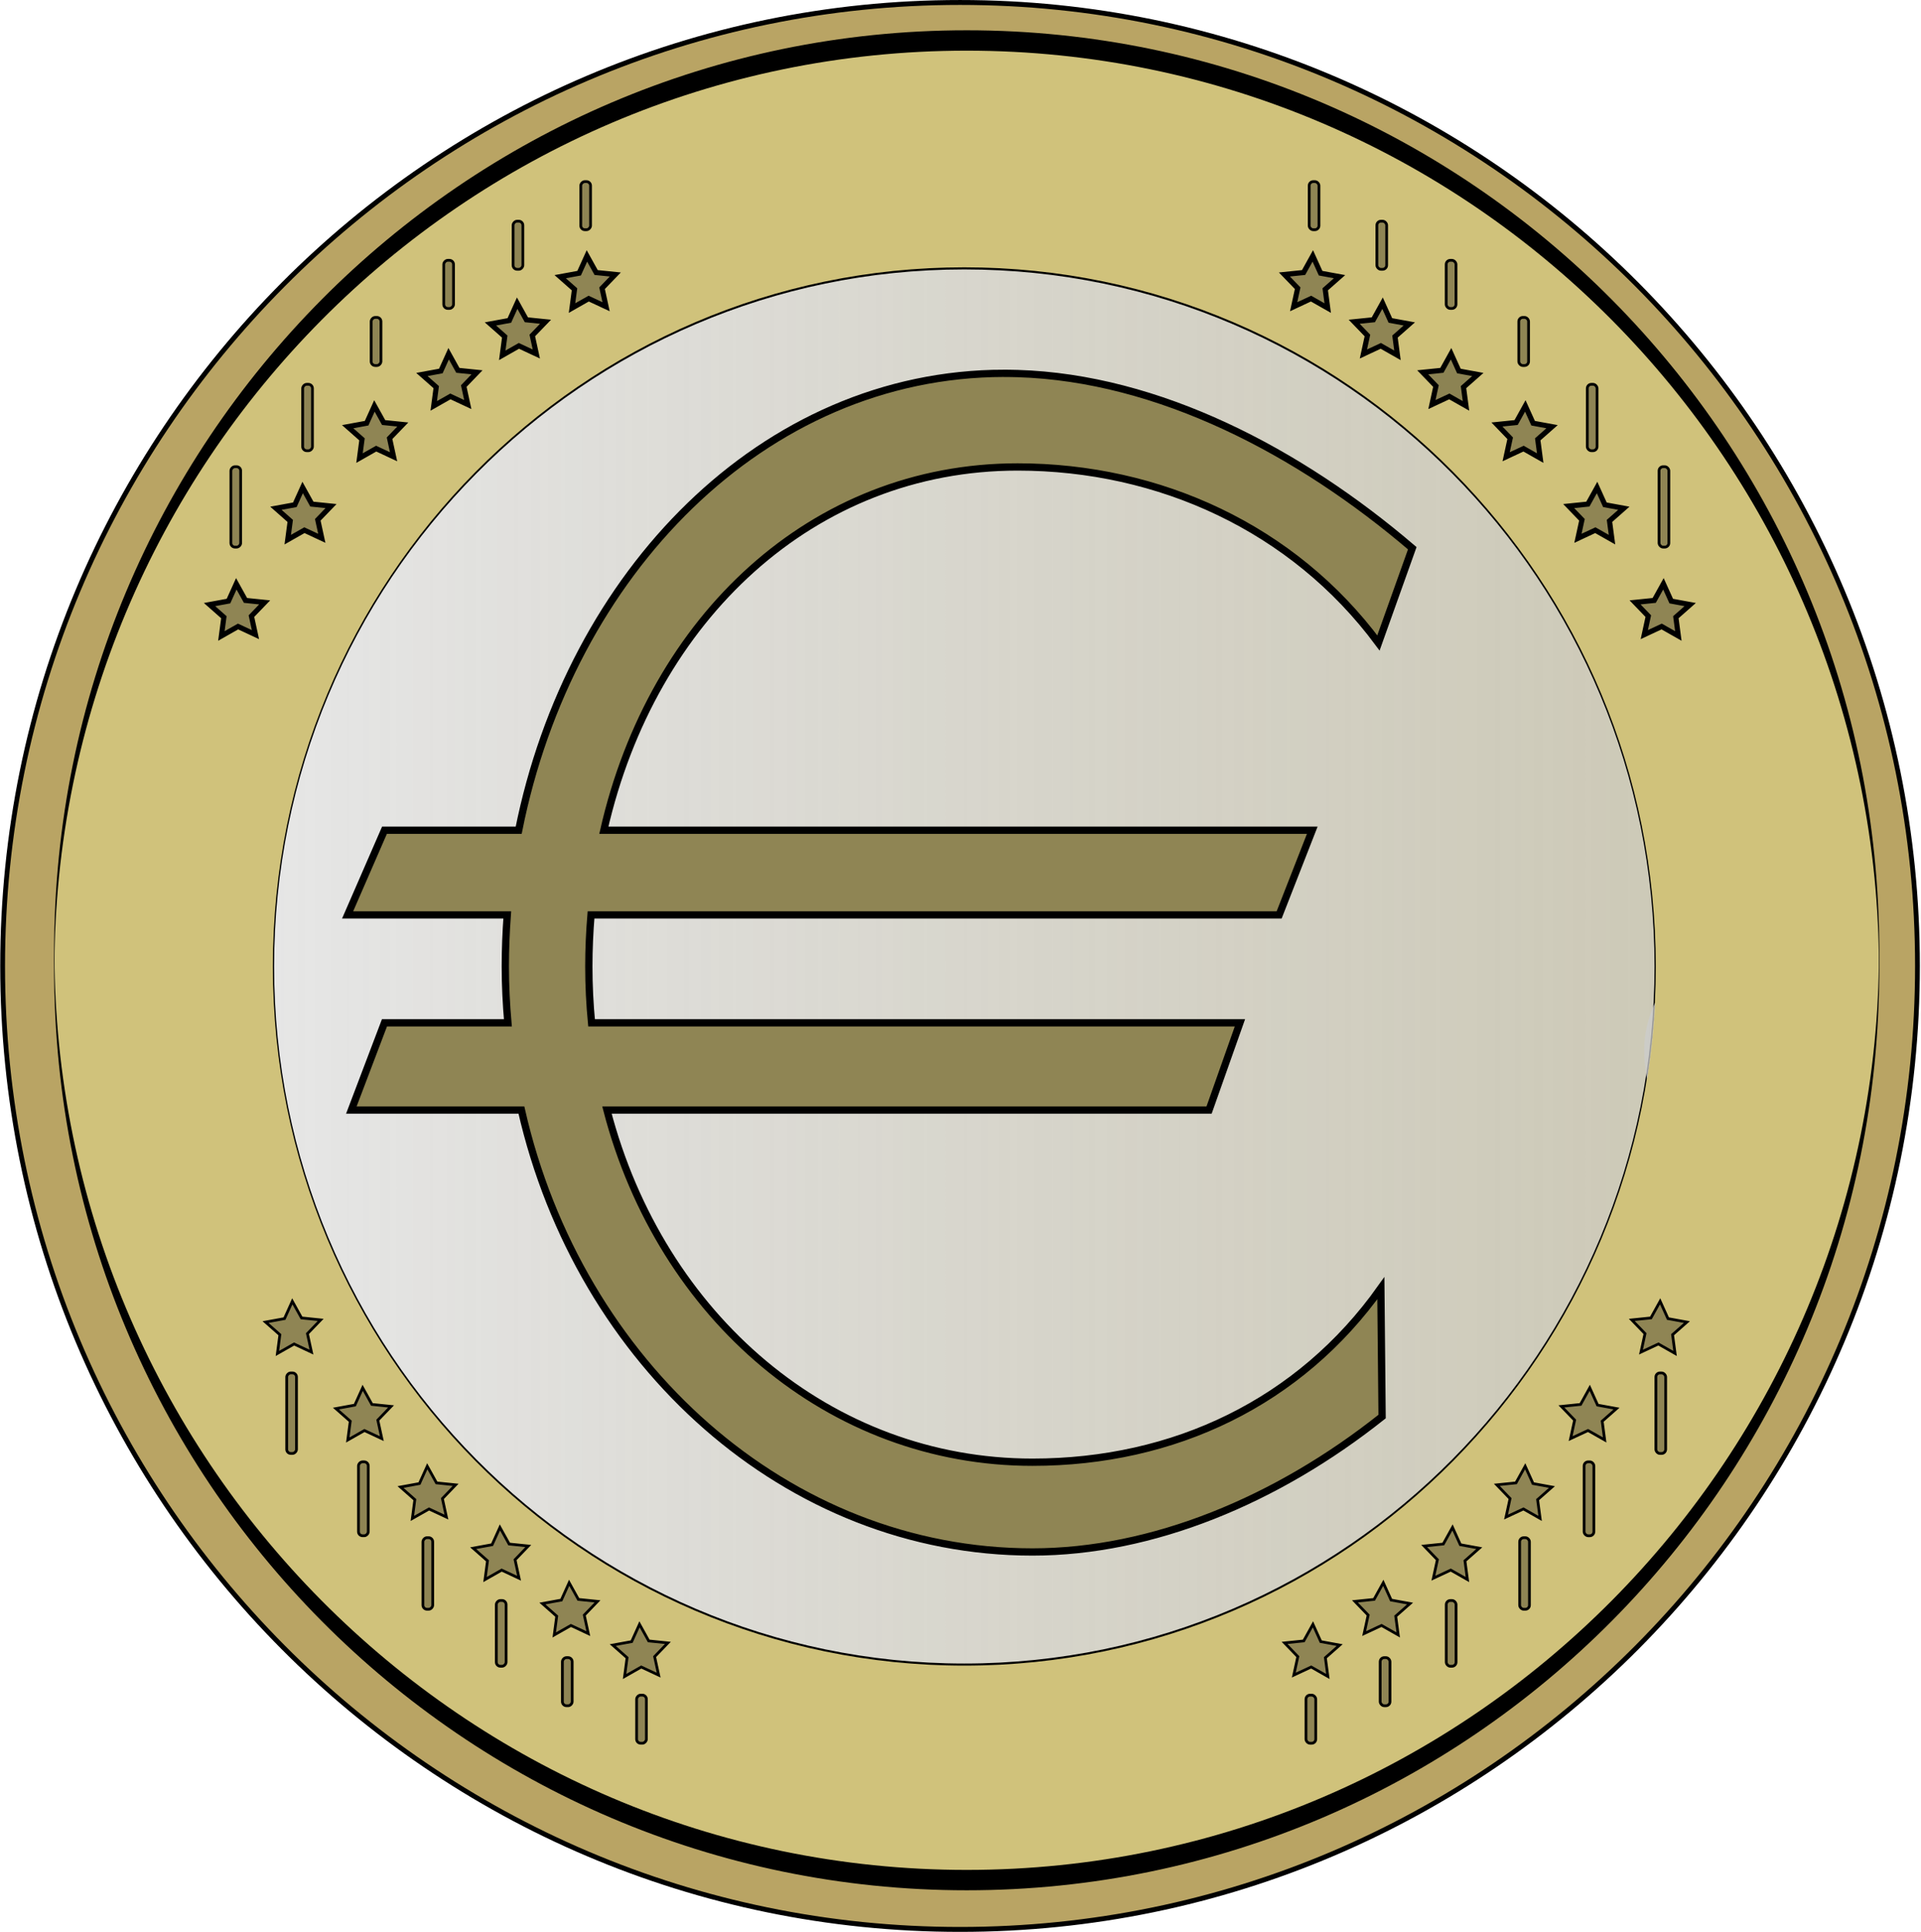<?xml version="1.0" encoding="UTF-8" standalone="no"?>
<svg id="svg2997" viewBox="0 0 715.13 719.16" version="1.1" sodipodi:docname="cara3.svg"
   inkscape:version="1.2.1 (9c6d41e410, 2022-07-14)" xmlns:inkscape="http://www.inkscape.org/namespaces/inkscape"
   xmlns:sodipodi="http://sodipodi.sourceforge.net/DTD/sodipodi-0.dtd" xmlns="http://www.w3.org/2000/svg"
   xmlns:svg="http://www.w3.org/2000/svg" xmlns:rdf="http://www.w3.org/1999/02/22-rdf-syntax-ns#"
   xmlns:cc="http://creativecommons.org/ns#" xmlns:dc="http://purl.org/dc/elements/1.1/">
   <sodipodi:namedview id="namedview66" pagecolor="#505050" bordercolor="#ffffff" borderopacity="1"
      inkscape:showpageshadow="0" inkscape:pageopacity="0" inkscape:pagecheckerboard="1" inkscape:deskcolor="#505050"
      showgrid="false" showguides="true" inkscape:zoom="1.1527338" inkscape:cx="219.0445" inkscape:cy="360.01374"
      inkscape:window-width="1920" inkscape:window-height="1009" inkscape:window-x="-8" inkscape:window-y="-8"
      inkscape:window-maximized="1" inkscape:current-layer="g4633">
      <sodipodi:guide position="326.181,360.014" orientation="0,-1" id="guide615" inkscape:locked="false" />
      <sodipodi:guide position="359.146,253.311" orientation="1,0" id="guide617" inkscape:locked="false" />
   </sodipodi:namedview>
   <defs id="defs2999">
      <linearGradient id="linearGradient4687" y2="129.08" gradientUnits="userSpaceOnUse" y1="129.08" x2="1012.4"
         x1="-224.48">
         <stop id="stop8780" stop-color="#e6e6e6" offset="0" />
         <stop id="stop8782" stop-color="#ccc" stop-opacity=".746" offset="1" />
      </linearGradient>
      <linearGradient id="linearGradient4689" x1="-224.48" gradientUnits="userSpaceOnUse" y1="129.08"
         gradientTransform="matrix(.416 0 0 .699 208.46 295.68)" x2="1012.4" y2="129.08">
         <stop id="stop8780-1" stop-color="#e6e6e6" offset="0" />
         <stop id="stop8782-6" stop-color="#ccc" stop-opacity=".746" offset="1" />
      </linearGradient>
   </defs>
   <g id="layer3" transform="translate(-13.377 -26.164)">
      <g id="g4633">
         <path id="path3165"
            d="m977.83 472.53c0 324.69-268.64 587.91-600.03 587.91s-600.03-263.22-600.03-587.91 268.64-587.91 600.03-587.91 600.03 263.22 600.03 587.91z"
            fill-opacity=".993" transform="matrix(.594 0 0 .61 146.36 97.467)" stroke="#000" stroke-width="3"
            fill="#b9a464" />
         <path id="path3167"
            d="m945.71 459.51c0 8.679-251.36 15.714-561.43 15.714s-561.43-7.035-561.43-15.714c0-8.679 251.36-15.714 561.43-15.714s561.43 7.035 561.43 15.714z"
            stroke="#000" stroke-width=".348" fill="#d0c27b" transform="matrix(.605 0 0 21.788 140.76 -9628.2)" />
         <path id="path7998"
            d="m1012.2 129.08c0 205.3-276.78 371.74-618.21 371.74s-618.21-166.43-618.21-371.74c0-205.3 276.78-371.74 618.21-371.74s618.21 166.43 618.21 371.74z"
            stroke="#000" stroke-width="1.115" fill="url(#linearGradient4687)"
            transform="matrix(.416 0 0 .699 208.46 295.68)" />
         <path id="path7998-6" fill="url(#linearGradient4689)"
            d="m629.58 399.3c-2.173 4.473-3.574 9.491-4.02 14.935-0.242 4.998 0.133 9.568 0.996 13.695 1.516-9.383 2.534-18.937 3.025-28.63z" />
         <path id="path3019-4-8"
            d="m 174.842,177.246 6.206,-3.524 6.475,3.022 -1.496,-6.885 4.928,-5.113 -7.131,-0.731 -3.429,-6.182 -2.911,6.433 -7.047,1.292 5.331,4.706 z"
            fill-opacity="0.325" stroke="#000000" stroke-width="1.914" />
         <path id="path3019-1-3"
            d="m 147.212,196.676 6.206,-3.524 6.475,3.022 -1.496,-6.885 4.928,-5.113 -7.131,-0.731 -3.429,-6.182 -2.911,6.433 -7.047,1.292 5.331,4.706 z"
            fill-opacity="0.314" stroke="#000000" stroke-width="1.914" />
         <path id="path3019-56-22"
            d="m 120.492,227.036 6.206,-3.524 6.475,3.022 -1.496,-6.885 4.928,-5.113 -7.131,-0.731 -3.429,-6.182 -2.911,6.433 -7.047,1.292 5.331,4.706 z"
            fill-opacity="0.314" stroke="#000000" stroke-width="1.914" />
         <path id="path3019-56-2-8"
            d="m 95.792,262.886 6.206,-3.524 6.475,3.022 -1.496,-6.885 4.928,-5.113 -7.131,-0.731 -3.429,-6.182 -2.911,6.433 -7.047,1.292 5.331,4.706 z"
            fill-opacity="0.314" stroke="#000000" stroke-width="1.914" />
         <path id="path3019-2"
            d="m 226.322,140.836 6.206,-3.524 6.475,3.022 -1.496,-6.885 4.928,-5.113 -7.131,-0.731 -3.429,-6.182 -2.911,6.433 -7.047,1.292 5.331,4.706 z"
            fill-opacity="0.314" stroke="#000000" stroke-width="1.914" />
         <path id="path3019-5-2"
            d="m 200.352,158.426 6.206,-3.524 6.475,3.022 -1.496,-6.885 4.928,-5.113 -7.131,-0.731 -3.429,-6.182 -2.911,6.433 -7.047,1.292 5.331,4.706 z"
            fill-opacity="0.314" stroke="#000000" stroke-width="1.914" />
         <rect id="rect3882-58" fill-opacity="0.314" rx="1.522" height="17.914" width="3.644" stroke="#000000"
            y="93.759" x="-233.222" stroke-width="1.022" transform="scale(-1,1)" />
         <rect id="rect3882-6-9" fill-opacity="0.314" rx="1.522" height="17.914" width="3.644" stroke="#000000"
            y="108.49" x="-208.022" stroke-width="1.022" transform="scale(-1,1)" />
         <rect id="rect3882-5-8" fill-opacity="0.314" rx="1.522" height="17.914" width="3.644" stroke="#000000"
            y="123.06" x="-182.212" stroke-width="1.022" transform="scale(-1,1)" />
         <rect id="rect3882-63-5" fill-opacity="0.314" rx="1.522" height="17.914" width="3.644" stroke="#000000"
            y="144.31" x="-155.192" stroke-width="1.022" transform="scale(-1,1)" />
         <rect id="rect3882-0-4" fill-opacity="0.314" rx="1.522" height="24.721" width="3.644"
            stroke="#000000" y="169.21" x="-129.692" stroke-width="1.022" transform="scale(-1,1)" />
         <rect id="rect3882-2-2" fill-opacity="0.314" rx="1.522" height="29.933" width="3.644"
            stroke="#000000" y="199.88" x="-102.972" stroke-width="1.022" transform="scale(-1,1)" />
         <path id="path3019-56-7-0"
            d="m 116.642,529.959 6.206,-3.524 6.475,3.022 -1.496,-6.885 4.928,-5.113 -7.131,-0.731 -3.429,-6.182 -2.911,6.433 -7.047,1.292 5.331,4.706 z"
            fill-opacity="0.314" stroke="#000000" stroke-width="1.022" />
         <path id="path3019-56-23-9"
            d="m 142.842,562.159 6.206,-3.524 6.475,3.022 -1.496,-6.885 4.928,-5.113 -7.131,-0.731 -3.429,-6.182 -2.911,6.433 -7.047,1.292 5.331,4.706 z"
            fill-opacity="0.314" stroke="#000000" stroke-width="1.022" />
         <path id="path3019-56-70-3"
            d="m 166.882,591.359 6.206,-3.524 6.475,3.022 -1.496,-6.885 4.928,-5.113 -7.131,-0.731 -3.429,-6.182 -2.911,6.433 -7.047,1.292 5.331,4.706 z"
            fill-opacity="0.314" stroke="#000000" stroke-width="1.022" />
         <path id="path3019-56-8-6"
            d="m 193.932,614.119 6.206,-3.524 6.475,3.022 -1.496,-6.885 4.928,-5.113 -7.131,-0.731 -3.429,-6.182 -2.911,6.433 -7.047,1.292 5.331,4.706 z"
            fill-opacity="0.314" stroke="#000000" stroke-width="1.022" />
         <path id="path3019-56-76-2"
            d="m 219.702,634.729 6.206,-3.524 6.475,3.022 -1.496,-6.885 4.928,-5.113 -7.131,-0.731 -3.429,-6.182 -2.911,6.433 -7.047,1.292 5.331,4.706 z"
            fill-opacity="0.314" stroke="#000000" stroke-width="1.022" />
         <path id="path3019-56-73-2"
            d="m 245.892,650.189 6.206,-3.524 6.475,3.022 -1.496,-6.885 4.928,-5.113 -7.131,-0.731 -3.429,-6.182 -2.911,6.433 -7.047,1.292 5.331,4.706 z"
            fill-opacity="0.314" stroke="#000000" stroke-width="1.022" />
         <rect id="rect3882-3-0" fill-opacity="0.314" rx="1.522" height="17.914" width="3.644" stroke="#000000"
            y="657.124" x="-254.012" stroke-width="1.022" transform="scale(-1,1)" />
         <rect id="rect3882-03-7" fill-opacity="0.314" rx="1.522" height="17.914" width="3.644" stroke="#000000"
            y="643.164" x="-226.382" stroke-width="1.022" transform="scale(-1,1)" />
         <rect id="rect3882-673-7" fill-opacity="0.314" rx="1.522" height="24.477" width="3.644"
            stroke="#000000" y="621.904" x="-201.782" stroke-width="1.022" transform="scale(-1,1)" />
         <rect id="rect3882-1-0" fill-opacity="0.314" rx="1.522" height="26.64" width="3.644"
            stroke="#000000" y="598.524" x="-174.462" stroke-width="1.022" transform="scale(-1,1)" />
         <rect id="rect3882-53-3" fill-opacity="0.314" rx="1.522" height="27.508" width="3.644"
            stroke="#000000" y="570.294" x="-150.472" stroke-width="1.022" transform="scale(-1,1)" />
         <rect id="rect3882-38-2" fill-opacity="0.314" rx="1.522" height="29.977" width="3.644"
            stroke="#000000" y="537.194" x="-123.752" stroke-width="1.022" transform="scale(-1,1)" />
         <path id="path3019-56-7"
            d="m593.97 66.453-11.515-6.66-12.014 5.711 2.775-13.01-9.144-9.662 13.231-1.381 6.363-11.682 5.402 12.156 13.076 2.442-9.892 8.894z"
            fill-opacity=".314" transform="matrix(.539 0 0 .529 316.8 494.8)" stroke="#000"
            stroke-width="1.914" />
         <path id="path3019-56-23"
            d="m593.97 66.453-11.515-6.66-12.014 5.711 2.775-13.01-9.144-9.662 13.231-1.381 6.363-11.682 5.402 12.156 13.076 2.442-9.892 8.894z"
            fill-opacity=".314" transform="matrix(.539 0 0 .529 290.6 527)" stroke="#000" stroke-width="1.914" />
         <path id="path3019-56-70"
            d="m593.97 66.453-11.515-6.66-12.014 5.711 2.775-13.01-9.144-9.662 13.231-1.381 6.363-11.682 5.402 12.156 13.076 2.442-9.892 8.894z"
            fill-opacity=".314" transform="matrix(.539 0 0 .529 266.56 556.2)" stroke="#000"
            stroke-width="1.914" />
         <path id="path3019-56-8"
            d="m593.97 66.453-11.515-6.66-12.014 5.711 2.775-13.01-9.144-9.662 13.231-1.381 6.363-11.682 5.402 12.156 13.076 2.442-9.892 8.894z"
            fill-opacity=".314" transform="matrix(.539 0 0 .529 239.51 578.96)" stroke="#000"
            stroke-width="1.914" />
         <path id="path3019-56-76"
            d="m593.97 66.453-11.515-6.66-12.014 5.711 2.775-13.01-9.144-9.662 13.231-1.381 6.363-11.682 5.402 12.156 13.076 2.442-9.892 8.894z"
            fill-opacity=".314" transform="matrix(.539 0 0 .529 213.74 599.57)" stroke="#000"
            stroke-width="1.914" />
         <path id="path3019-56-73"
            d="m593.97 66.453-11.515-6.66-12.014 5.711 2.775-13.01-9.144-9.662 13.231-1.381 6.363-11.682 5.402 12.156 13.076 2.442-9.892 8.894z"
            fill-opacity=".314" transform="matrix(.539 0 0 .529 187.55 615.03)" stroke="#000"
            stroke-width="1.914" />
         <rect id="rect3882-3" fill-opacity=".314" rx="1.522" height="17.914" width="3.643" stroke="#000" y="657.13"
            x="499.55" stroke-width="1.022" />
         <rect id="rect3882-03" fill-opacity=".314" rx="1.522" height="17.914" width="3.643" stroke="#000"
            y="643.17" x="527.18" stroke-width="1.022" />
         <rect id="rect3882-673" fill-opacity=".314" rx="1.522" height="24.477" width="3.643" stroke="#000"
            y="621.91" x="551.78" stroke-width="1.022" />
         <rect id="rect3882-1" fill-opacity=".314" rx="1.522" height="26.64" width="3.643" stroke="#000" y="598.53"
            x="579.1" stroke-width="1.022" />
         <rect id="rect3882-53" fill-opacity=".314" rx="1.522" height="27.508" width="3.643" stroke="#000" y="570.3"
            x="603.09" stroke-width="1.022" />
         <rect id="rect3882-38" fill-opacity=".314" rx="1.522" height="29.977" width="3.643" stroke="#000" y="537.2"
            x="629.81" stroke-width="1.022" />
         <path id="path3019-4"
            d="m 559.123,177.246 -6.206,-3.524 -6.475,3.022 1.496,-6.885 -4.928,-5.113 7.131,-0.731 3.429,-6.182 2.911,6.433 7.047,1.292 -5.331,4.706 z"
            fill-opacity="0.325" stroke="#000000" stroke-width="1.914" />
         <path id="path3019-1"
            d="m 586.753,196.676 -6.206,-3.524 -6.475,3.022 1.496,-6.885 -4.928,-5.113 7.131,-0.731 3.429,-6.182 2.911,6.433 7.047,1.292 -5.331,4.706 z"
            fill-opacity="0.314" stroke="#000000" stroke-width="1.914" />
         <path id="path3019-56"
            d="m 613.473,227.036 -6.206,-3.524 -6.475,3.022 1.496,-6.885 -4.928,-5.113 7.131,-0.731 3.429,-6.182 2.911,6.433 7.047,1.292 -5.331,4.706 z"
            fill-opacity="0.314" stroke="#000000" stroke-width="1.914" />
         <path id="path3019-56-2"
            d="m 638.173,262.886 -6.206,-3.524 -6.475,3.022 1.496,-6.885 -4.928,-5.113 7.131,-0.731 3.429,-6.182 2.911,6.433 7.047,1.292 -5.331,4.706 z"
            fill-opacity="0.314" stroke="#000000" stroke-width="1.914" />
         <path id="path3019"
            d="m 507.643,140.836 -6.206,-3.524 -6.475,3.022 1.496,-6.885 -4.928,-5.113 7.131,-0.731 3.429,-6.182 2.911,6.433 7.047,1.292 -5.331,4.706 z"
            fill-opacity="0.314" stroke="#000000" stroke-width="1.914" />
         <path id="path3019-5"
            d="m 533.613,158.426 -6.206,-3.524 -6.475,3.022 1.496,-6.885 -4.928,-5.113 7.131,-0.731 3.429,-6.182 2.911,6.433 7.047,1.292 -5.331,4.706 z"
            fill-opacity="0.314" stroke="#000000" stroke-width="1.914" />
         <rect id="rect3882" fill-opacity="0.314" rx="1.522" height="17.914" width="3.644" stroke="#000000"
            y="93.759" x="500.743" stroke-width="1.022" />
         <rect id="rect3882-6" fill-opacity="0.314" rx="1.522" height="17.914" width="3.644" stroke="#000000"
            y="108.49" x="525.943" stroke-width="1.022" />
         <rect id="rect3882-5" fill-opacity="0.314" rx="1.522" height="17.914" width="3.644" stroke="#000000"
            y="123.06" x="551.753" stroke-width="1.022" />
         <rect id="rect3882-63" fill-opacity="0.314" rx="1.522" height="17.914" width="3.644" stroke="#000000"
            y="144.31" x="578.773" stroke-width="1.022" />
         <rect id="rect3882-0" fill-opacity="0.314" rx="1.522" height="24.721" width="3.644" stroke="#000000"
            y="169.21" x="604.273" stroke-width="1.022" />
         <rect id="rect3882-2" fill-opacity="0.314" rx="1.522" height="29.933" width="3.644" stroke="#000000"
            y="199.88" x="630.993" stroke-width="1.022" />
         <path id="path2100" style="fill:#8f8554;stroke:#000000;stroke-width:2.714;fill-opacity:1"
            d="m 387.169,165.122 c -89.799,0.087 -161.621,74.456 -180.698,170.074 h -49.966 l -13.722,31.525 h 59.432 c -0.463,6.34 -0.724,12.737 -0.724,19.193 0,7.063 0.347,14.04 0.955,20.959 h -45.942 l -12.333,32.481 h 63.311 c 21.538,94.634 98.976,164.487 190.251,164.487 44.581,0 91.015,-19.28 130.154,-50.4 l -0.463,-47.795 c -30.165,42.439 -76.888,64.788 -129.691,64.788 -75.325,0 -138.289,-53.873 -158.408,-131.08 h 224.151 l 11.493,-32.481 H 233.595 c -0.666,-6.861 -1.013,-13.867 -1.013,-20.959 0,-6.485 0.29,-12.911 0.811,-19.193 h 256.168 l 12.332,-31.525 H 238.169 c 18.006,-79.059 77.814,-135.22 154.037,-135.22 52.745,0 102.623,22.783 134.322,65.511 l 12.593,-35.259 c -42.005,-35.926 -94.402,-63.427 -146.915,-65.019 -1.679,-0.027 -3.358,-0.086 -5.037,-0.086 z" />
      </g>
   </g>
</svg>